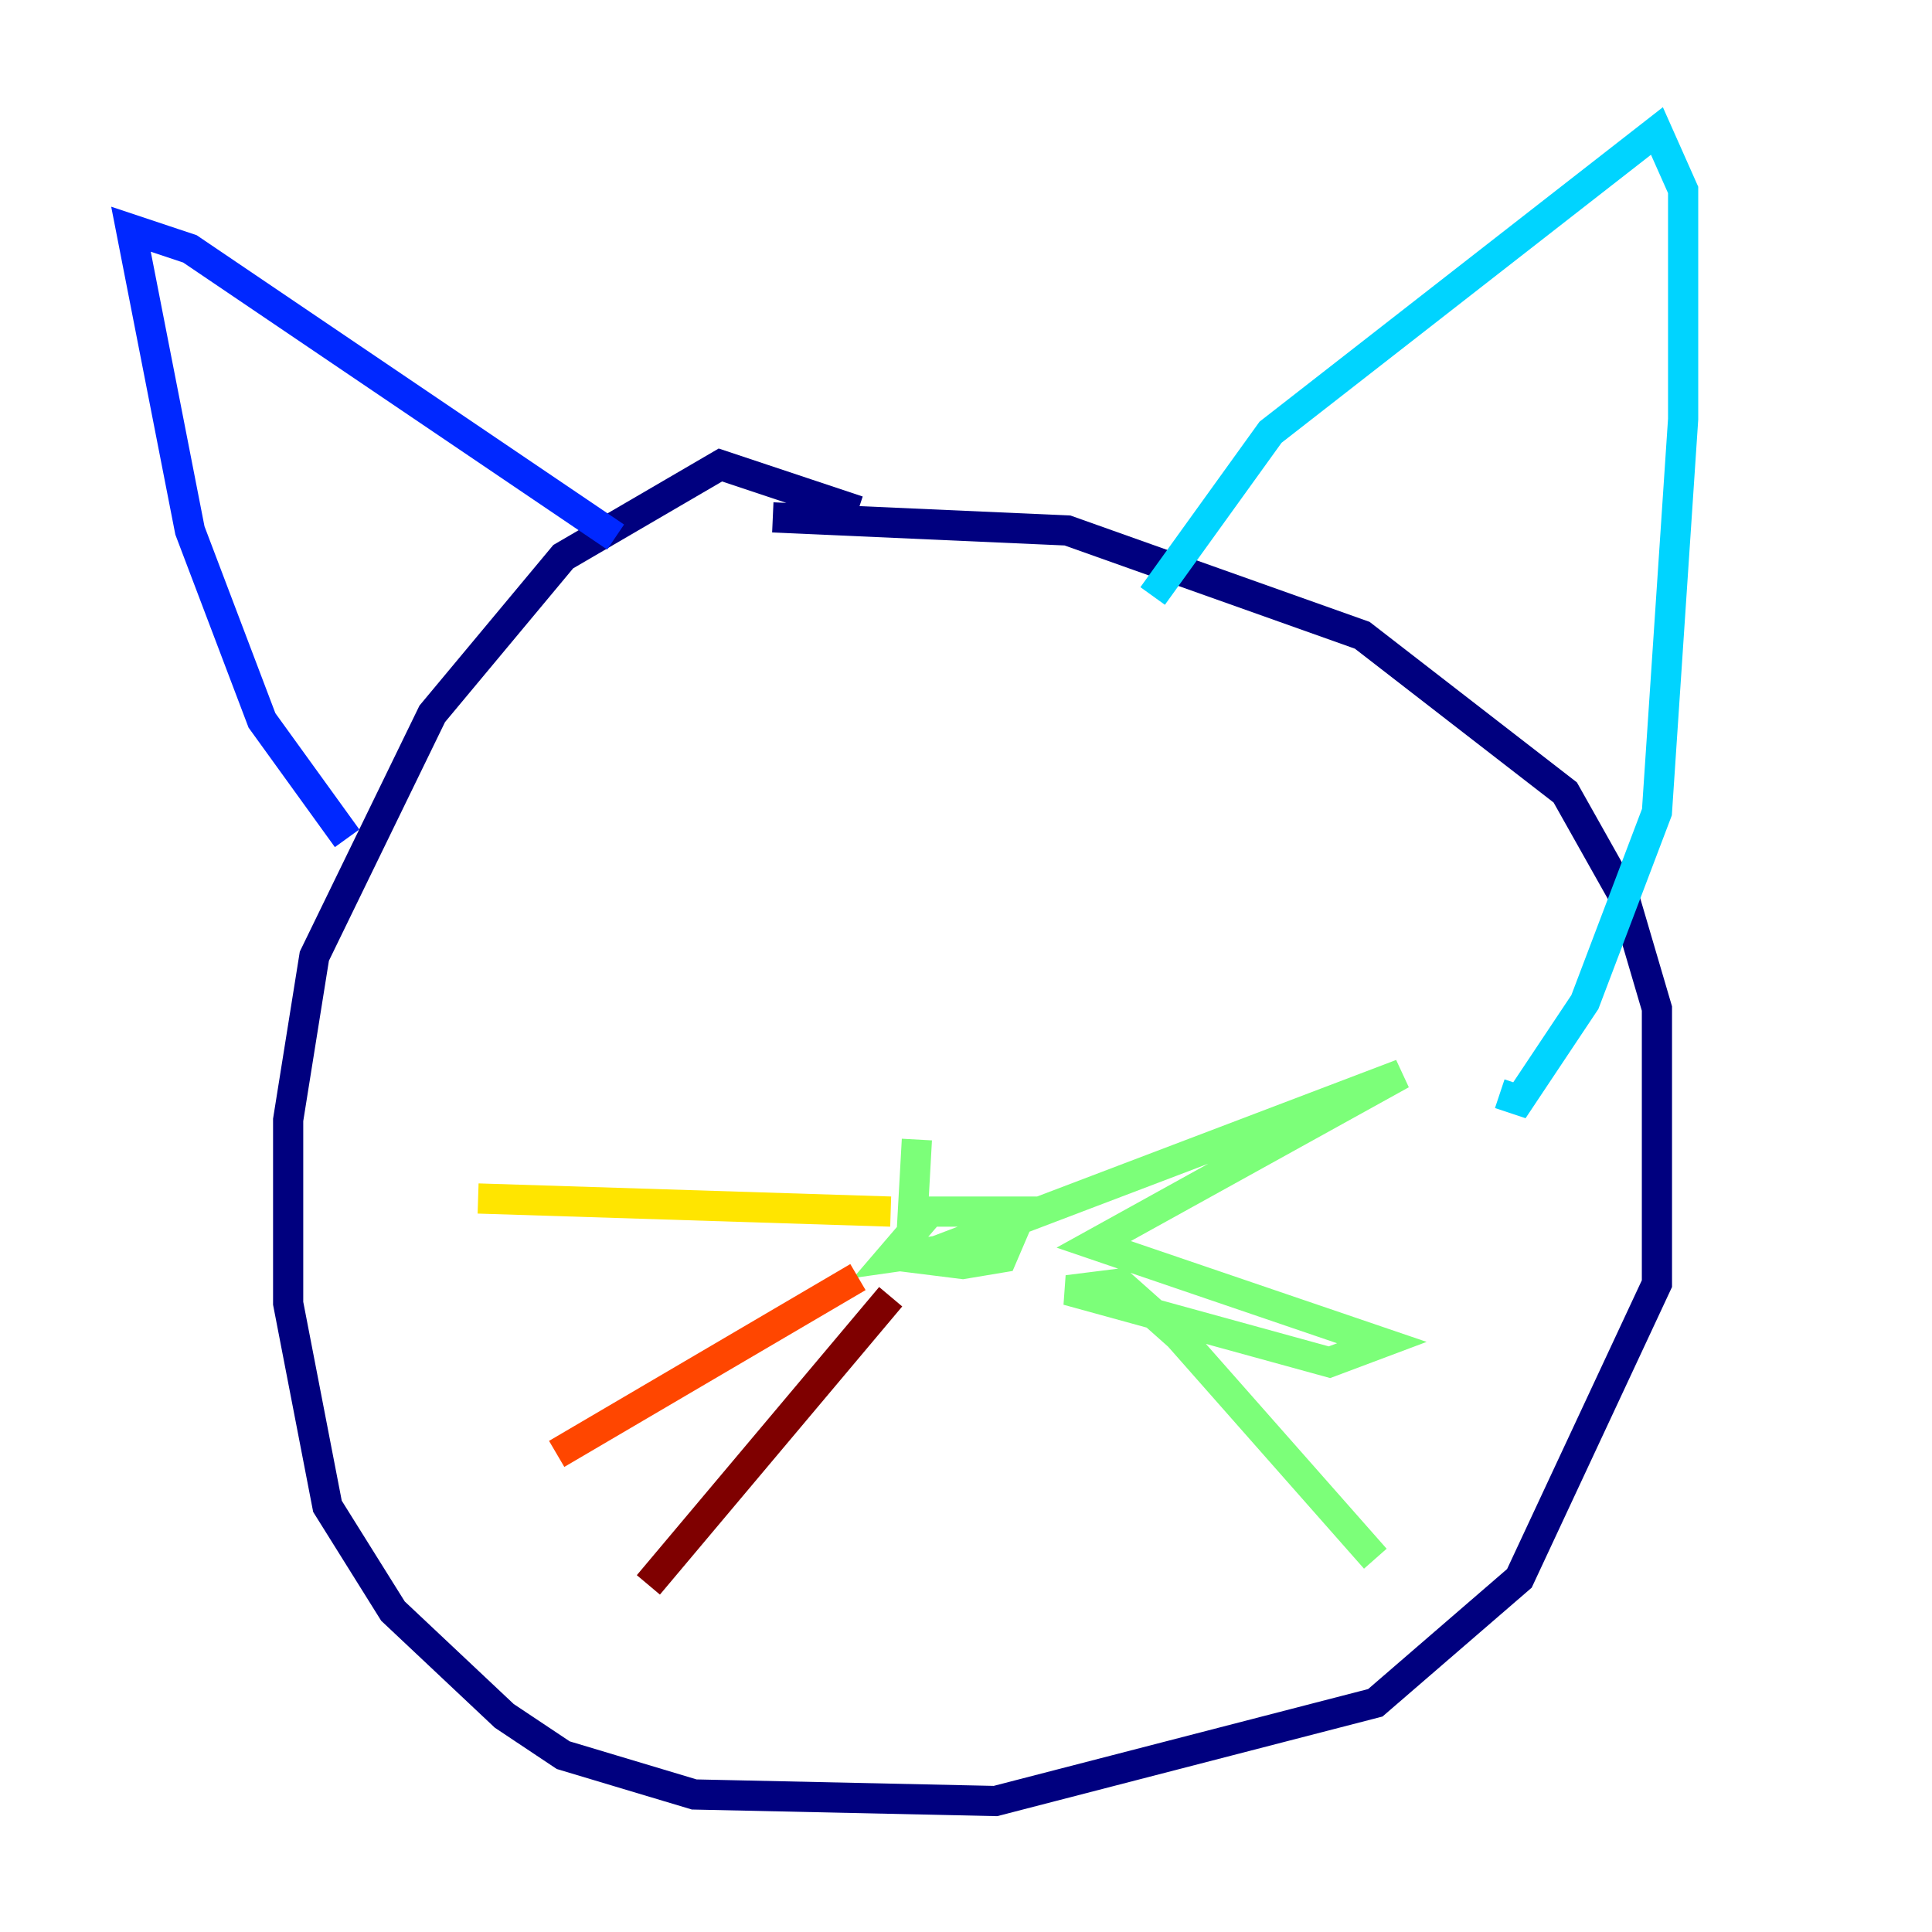 <?xml version="1.0" encoding="utf-8" ?>
<svg baseProfile="tiny" height="128" version="1.2" viewBox="0,0,128,128" width="128" xmlns="http://www.w3.org/2000/svg" xmlns:ev="http://www.w3.org/2001/xml-events" xmlns:xlink="http://www.w3.org/1999/xlink"><defs /><polyline fill="none" points="56.841,33.844 47.729,30.807 37.315,36.881 28.637,47.295 20.827,63.349 19.091,74.197 19.091,86.346 21.695,99.797 26.034,106.739 33.41,113.681 37.315,116.285 45.993,118.888 65.953,119.322 91.119,112.814 100.664,104.57 109.776,85.044 109.776,66.82 107.607,59.444 103.702,52.502 90.251,42.088 70.725,35.146 51.2,34.278" stroke="#00007f" stroke-width="2" /><polyline fill="none" points="22.997,55.539 17.356,47.729 12.583,35.146 8.678,15.186 12.583,16.488 40.786,35.58" stroke="#0028ff" stroke-width="2" /><polyline fill="none" points="76.366,39.485 84.176,28.637 109.776,8.678 111.512,12.583 111.512,27.77 109.776,53.803 105.003,66.386 100.664,72.895 99.363,72.461" stroke="#00d4ff" stroke-width="2" /><polyline fill="none" points="60.746,75.498 60.312,83.308 63.783,83.742 66.386,83.308 67.688,80.271 61.614,80.271 59.01,83.308 62.047,82.875 92.854,71.159 72.461,82.441 91.552,88.949 88.081,90.251 70.725,85.478 74.197,85.044 78.102,88.515 91.119,103.268" stroke="#7cff79" stroke-width="2" /><polyline fill="none" points="59.01,80.271 31.675,79.403" stroke="#ffe500" stroke-width="2" /><polyline fill="none" points="56.841,84.61 36.881,96.325" stroke="#ff4600" stroke-width="2" /><polyline fill="none" points="59.01,85.912 42.956,105.003" stroke="#7f0000" stroke-width="2" /></svg>